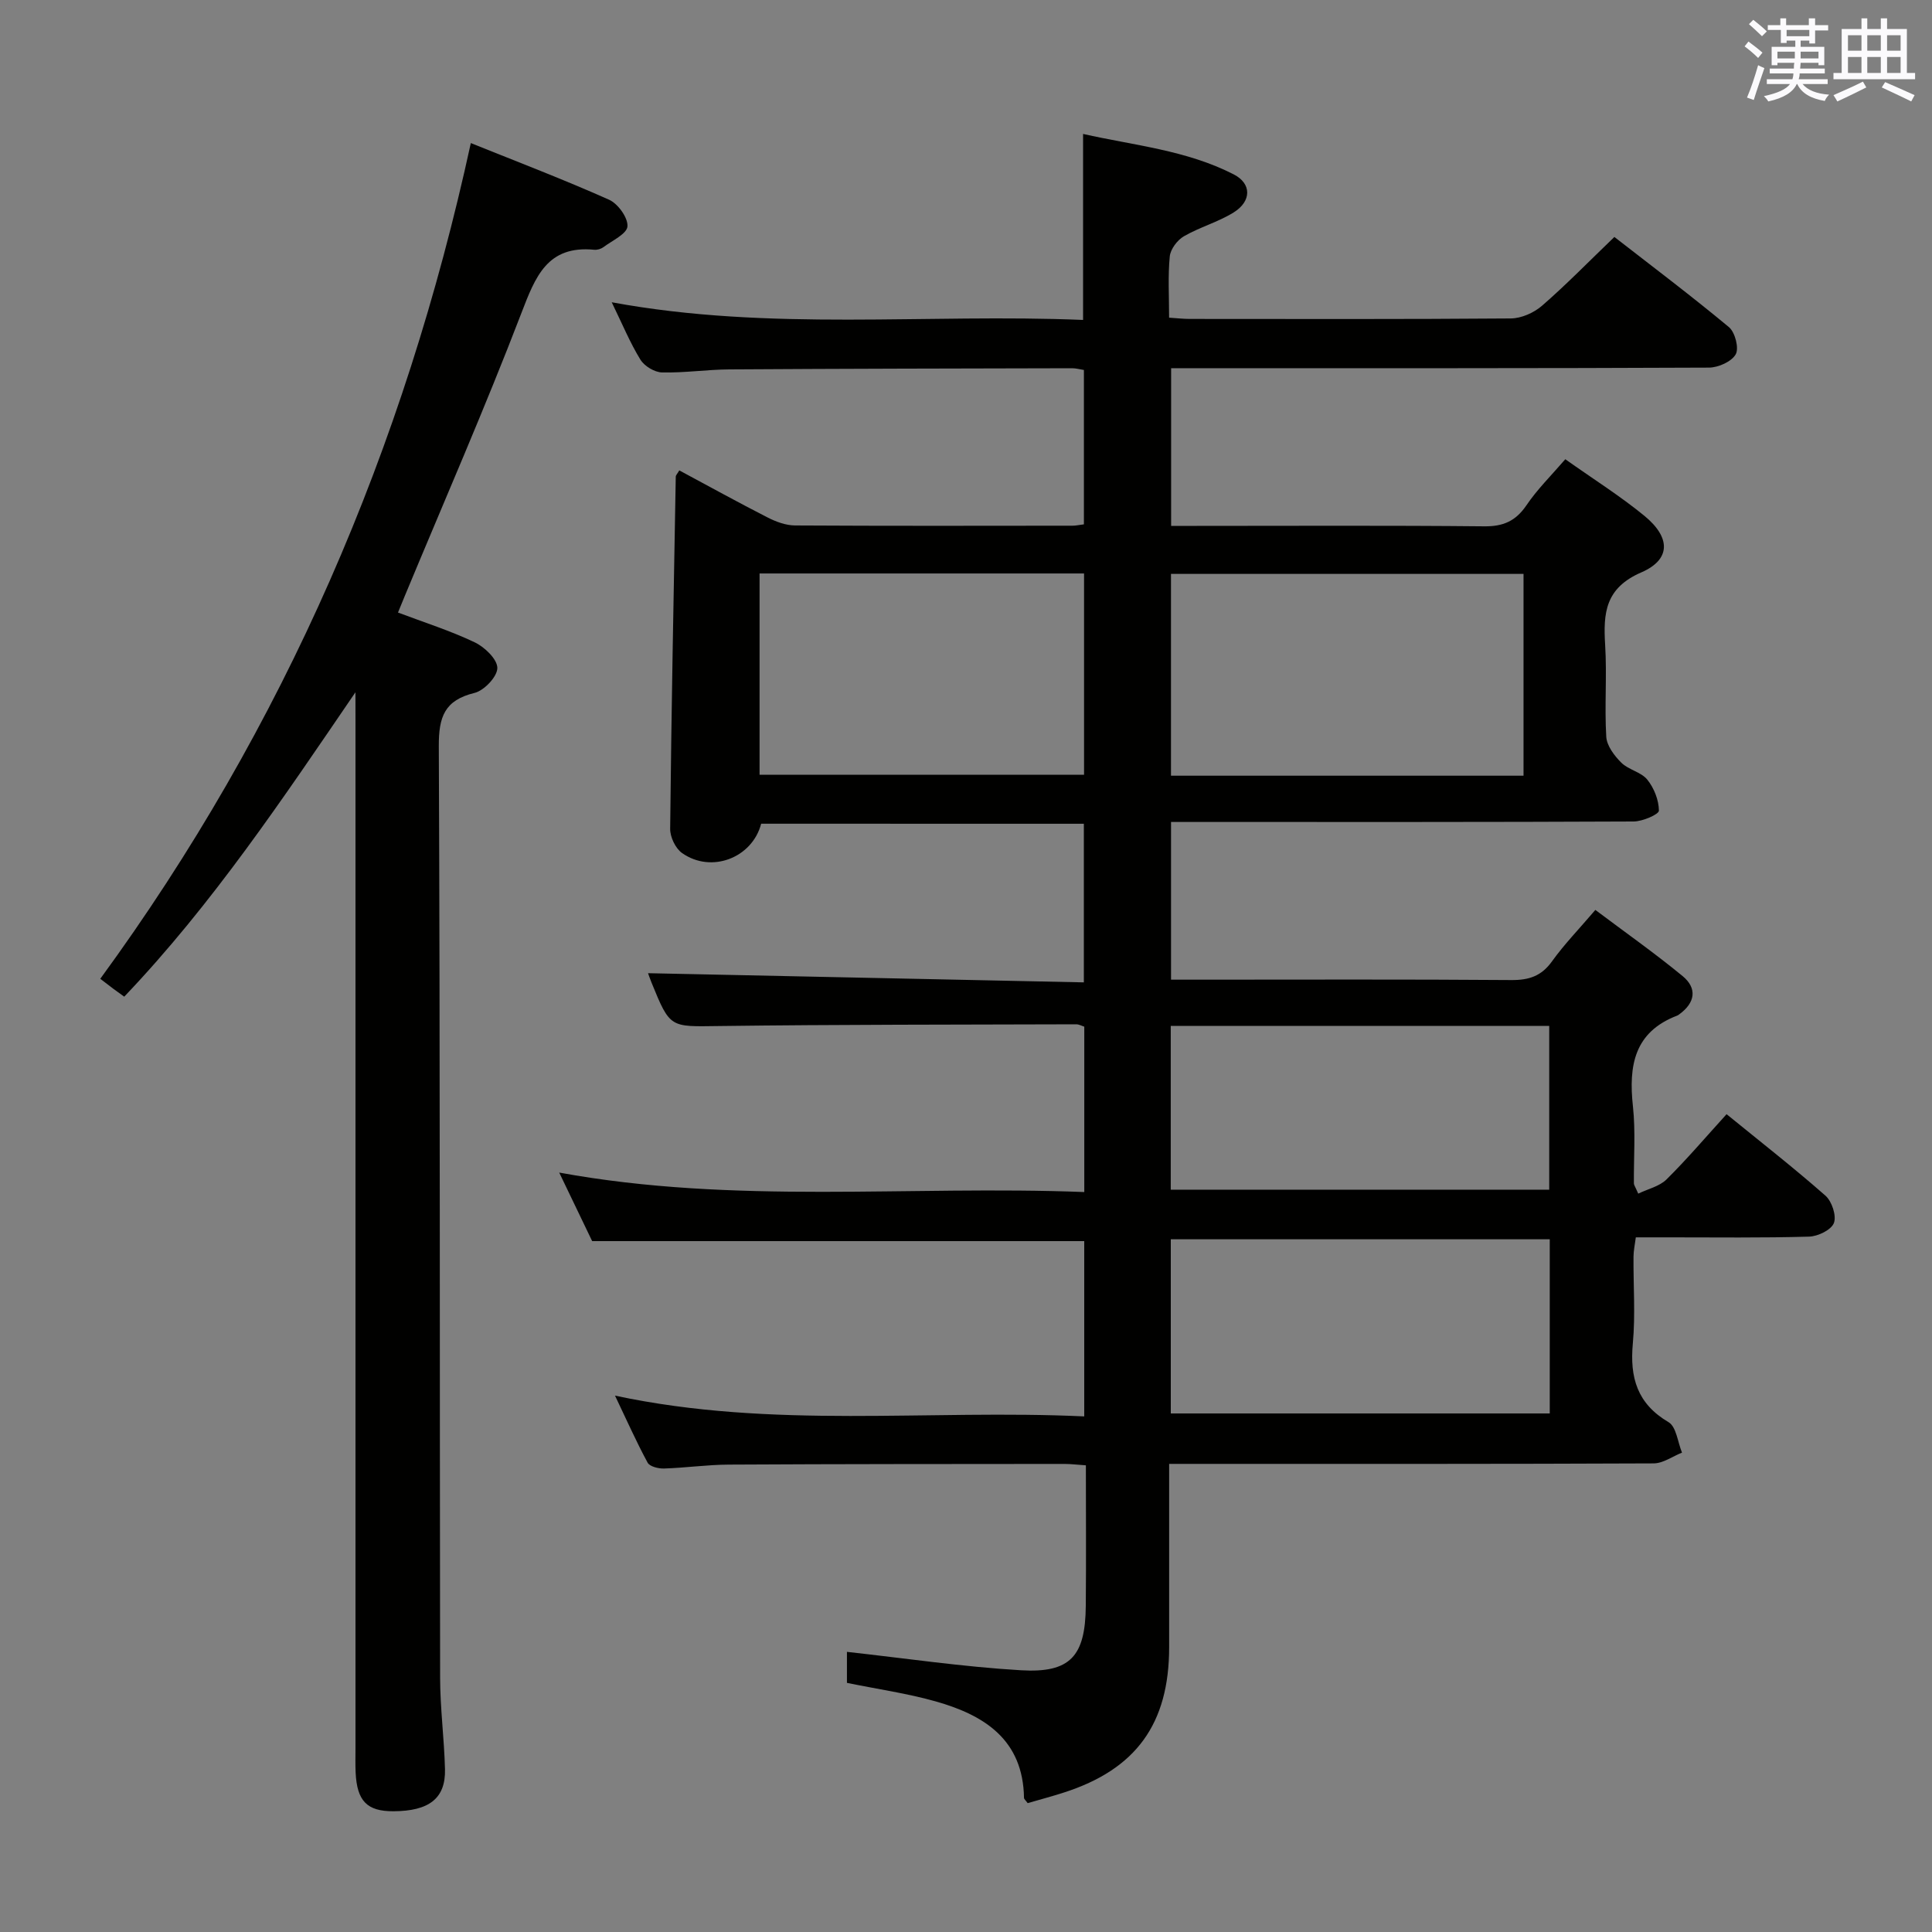 <svg enable-background="new 0 0 400 400" viewBox="0 0 400 400" xmlns="http://www.w3.org/2000/svg"><rect x="0" y="0" width="400" height="400" fill="#808080" stroke="none"/><path d="m324.08 95.08c5.87 4.16 11.39 7.63 16.39 11.73 5.43 4.46 5.51 9.02-.64 11.69-7.5 3.25-7.91 8.42-7.5 15.05.39 6.31-.15 12.68.23 18.99.11 1.87 1.68 3.94 3.12 5.37 1.49 1.48 4.09 1.92 5.37 3.5 1.4 1.73 2.39 4.24 2.41 6.42.01.77-3.38 2.24-5.22 2.25-29.83.14-59.66.1-89.5.1-1.98 0-3.95 0-6.29 0v32.65h5.44c21.67 0 43.33-.09 65 .08 3.67.03 6.25-.82 8.44-3.88 2.51-3.5 5.55-6.63 8.97-10.64 6.06 4.56 12.25 8.91 18.07 13.7 3.06 2.52 2.61 5.52-.68 7.9-.13.1-.27.21-.42.27-8.95 3.4-10.1 10.4-9.19 18.79.57 5.27.15 10.65.2 15.98 0 .29.24.59.9 2.1 2-.97 4.37-1.49 5.84-2.93 4.25-4.2 8.13-8.77 12.45-13.52 6.97 5.68 13.89 11.08 20.47 16.87 1.33 1.17 2.32 4.16 1.75 5.66-.55 1.43-3.31 2.77-5.14 2.82-9.66.28-19.33.15-29 .15-2.16 0-4.31 0-6.87 0-.19 1.48-.47 2.73-.48 3.99-.05 6 .41 12.04-.14 17.99-.65 7.06.9 12.46 7.4 16.29 1.61.95 1.89 4.14 2.78 6.3-1.96.78-3.91 2.22-5.88 2.23-31.33.14-62.66.1-94 .1-1.82 0-3.65 0-6.3 0v5.97 32c-.01 15.84-6.84 25.27-21.81 30.08-2.51.81-5.06 1.48-7.48 2.19-.4-.56-.75-.82-.76-1.09-.19-12.04-8.19-17.11-18.24-19.96-5.88-1.67-11.98-2.53-18.42-3.85 0-2.1 0-4.66 0-6.42 12.01 1.32 23.98 3.1 36.02 3.81 10.25.61 13.34-2.93 13.43-13.33.09-9.62.02-19.24.02-29.1-1.84-.12-3.13-.29-4.41-.29-23.17.02-46.33.01-69.5.14-4.48.02-8.95.67-13.44.81-1.15.04-2.95-.41-3.38-1.2-2.33-4.3-4.32-8.78-6.76-13.89 32.69 6.99 64.84 2.8 97.15 4.3 0-12.51 0-24.42 0-36.29-33.83 0-67.54 0-101.88 0-1.92-3.98-4.2-8.74-6.82-14.19 36.38 6.66 72.44 2.62 108.71 4.03 0-11.82 0-22.9 0-34.24-.5-.15-1.1-.5-1.69-.49-24.66.08-49.33.04-73.99.36-10.06.13-10.06.49-13.9-8.95-.37-.9-.68-1.83-.74-1.99 29.84.63 59.82 1.26 90.23 1.9 0-11.41 0-21.95 0-32.84-22.31 0-44.56 0-66.81-.01-1.83 7.07-10.31 10.36-16.38 6.07-1.36-.96-2.48-3.31-2.46-5.01.25-24.31.72-48.61 1.16-72.92 0-.27.29-.54.73-1.29 6.09 3.27 12.16 6.62 18.33 9.77 1.71.87 3.72 1.61 5.6 1.63 19.17.11 38.33.07 57.5.05.65 0 1.3-.15 2.34-.28 0-10.59 0-21.13 0-31.96-.85-.13-1.63-.36-2.42-.36-23.66.05-47.33.09-70.99.24-4.65.03-9.3.74-13.94.63-1.55-.04-3.65-1.31-4.47-2.65-2.15-3.5-3.73-7.34-5.94-11.88 32.79 6.06 65.18 2.31 97.59 3.66 0-12.93 0-25.31 0-38.51 10.48 2.37 21.38 3.34 31.2 8.38 3.72 1.91 3.7 5.55-.02 7.87-3.22 2-7.02 3.04-10.31 4.94-1.36.79-2.77 2.66-2.92 4.16-.4 4.09-.14 8.25-.14 12.69 1.69.11 2.97.26 4.25.26 22.17.01 44.33.08 66.5-.1 2.19-.02 4.78-1.17 6.46-2.63 5.02-4.36 9.67-9.14 14.98-14.24 7.65 5.95 15.84 12.12 23.72 18.67 1.27 1.06 2.12 4.36 1.4 5.63-.86 1.52-3.61 2.74-5.54 2.75-35 .16-70 .12-105 .12-1.98 0-3.96 0-6.35 0v32.65h5.32c19.83 0 39.67-.11 59.5.09 3.93.04 6.5-1.08 8.72-4.32 2.22-3.3 5.08-6.11 8.07-9.57zm-8.65 65.52c0-14.31 0-28.02 0-41.78-24.62 0-48.85 0-72.99 0v41.78zm-158.17-41.87v41.68h67.18c0-14.13 0-27.83 0-41.68-22.63 0-44.85 0-67.18 0zm163.6 137.85c-26.51 0-52.51 0-78.46 0v36.06h78.46c0-12.14 0-23.92 0-36.06zm-.11-44.17c-26.39 0-52.43 0-78.36 0v33.9h78.36c0-11.37 0-22.48 0-33.9z" fill="#010100"/><path d="m73.59 143.33c-15.05 22.04-29.6 43.85-47.87 63.02-.88-.64-1.56-1.11-2.21-1.6-.8-.6-1.59-1.22-2.75-2.1 38.19-52.25 62.99-109.95 76.72-173.03 9.65 3.89 19.25 7.55 28.62 11.73 1.84.82 3.93 3.72 3.81 5.51-.11 1.56-3.16 2.95-4.98 4.31-.5.37-1.27.6-1.89.54-9.73-.95-12.19 5.56-15.1 13.13-7.55 19.68-16.02 39.02-24.11 58.49-.43 1.05-.86 2.09-1.43 3.49 5.46 2.06 10.84 3.76 15.89 6.17 2.06.98 4.68 3.5 4.68 5.31 0 1.79-2.73 4.67-4.72 5.16-6.2 1.51-7.42 4.93-7.4 10.99.28 64.31.17 128.61.27 192.92.01 6.31.85 12.61 1.01 18.92.15 6.04-3.27 8.68-10.68 8.71-5.45.02-7.54-2.1-7.82-8.01-.08-1.66-.03-3.33-.03-5 0-70.97 0-141.94 0-212.91-.01-1.92-.01-3.83-.01-5.75z" fill="#010100"/><g fill="#fbfafc"><path d="m361.2 9.6.8-1c.9.7 1.9 1.4 2.9 2.3l-.9 1.1c-1-1-2-1.8-2.8-2.4zm.5 10.6c.9-2.1 1.6-4.3 2.3-6.7.4.2.8.4 1.3.6-.7 2.1-1.5 4.3-2.2 6.6zm.4-15.2.9-.9c1 .8 2 1.6 2.8 2.4l-1 1c-.9-.9-1.8-1.7-2.7-2.5zm12.5-1.2h1.2v1.4h2.7v1.1h-2.7v2.7h-1.2v-.6h-1.8v1.3h4.9v3.8h-1.2v-.5h-3.7c0 .4-.1.9-.1 1.2h5.1v1h-5.2c0 .5-.1.9-.2 1.2h6v1h-5.2c1.1 1.3 2.9 2 5.5 2.2-.4.4-.7.8-.9 1.3-2.9-.5-4.8-1.6-5.7-3.5h-.1c-.8 1.7-2.7 2.9-5.9 3.6-.2-.4-.6-.8-.9-1.1 2.8-.6 4.6-1.4 5.4-2.5h-4.8v-1h5.3c.1-.3.2-.7.2-1.2h-4.9v-1h5c0-.4 0-.8.1-1.2h-3.5v.5h-1.2v-3.8h4.9v-1.3h-1.8v.5h-1.2v-2.7h-2.7v-1h2.6v-1.4h1.2v1.4h4.7v-1.4zm-6.6 8.3h3.6c0-.4 0-.9 0-1.4h-3.6zm1.9-4.6h4.7v-1.3h-4.7zm6.6 3.2h-3.7v1.4h3.7z"/><path d="m385.3 3.8h1.3v2.2h2.8v-2.2h1.3v2.2h4.1v9.1h1.7v1.3h-16.9v-1.3h1.7v-9.1h4.1v-2.2zm.4 13.1.7 1.2c-1.8.9-3.8 1.9-6 2.9-.2-.4-.5-.8-.8-1.3 2.3-1 4.3-1.9 6.1-2.8zm-3.1-6.4h2.8v-3.2h-2.8zm0 4.6h2.8v-3.3h-2.8zm4-4.6h2.8v-3.2h-2.8zm0 4.6h2.8v-3.3h-2.8zm3.7 1.9c2.1.9 4.1 1.8 6.1 2.7l-.7 1.3c-2.2-1.1-4.2-2-6.1-2.9zm3.2-9.7h-2.8v3.2h2.8zm-2.8 7.8h2.8v-3.3h-2.8z"/></g></svg>